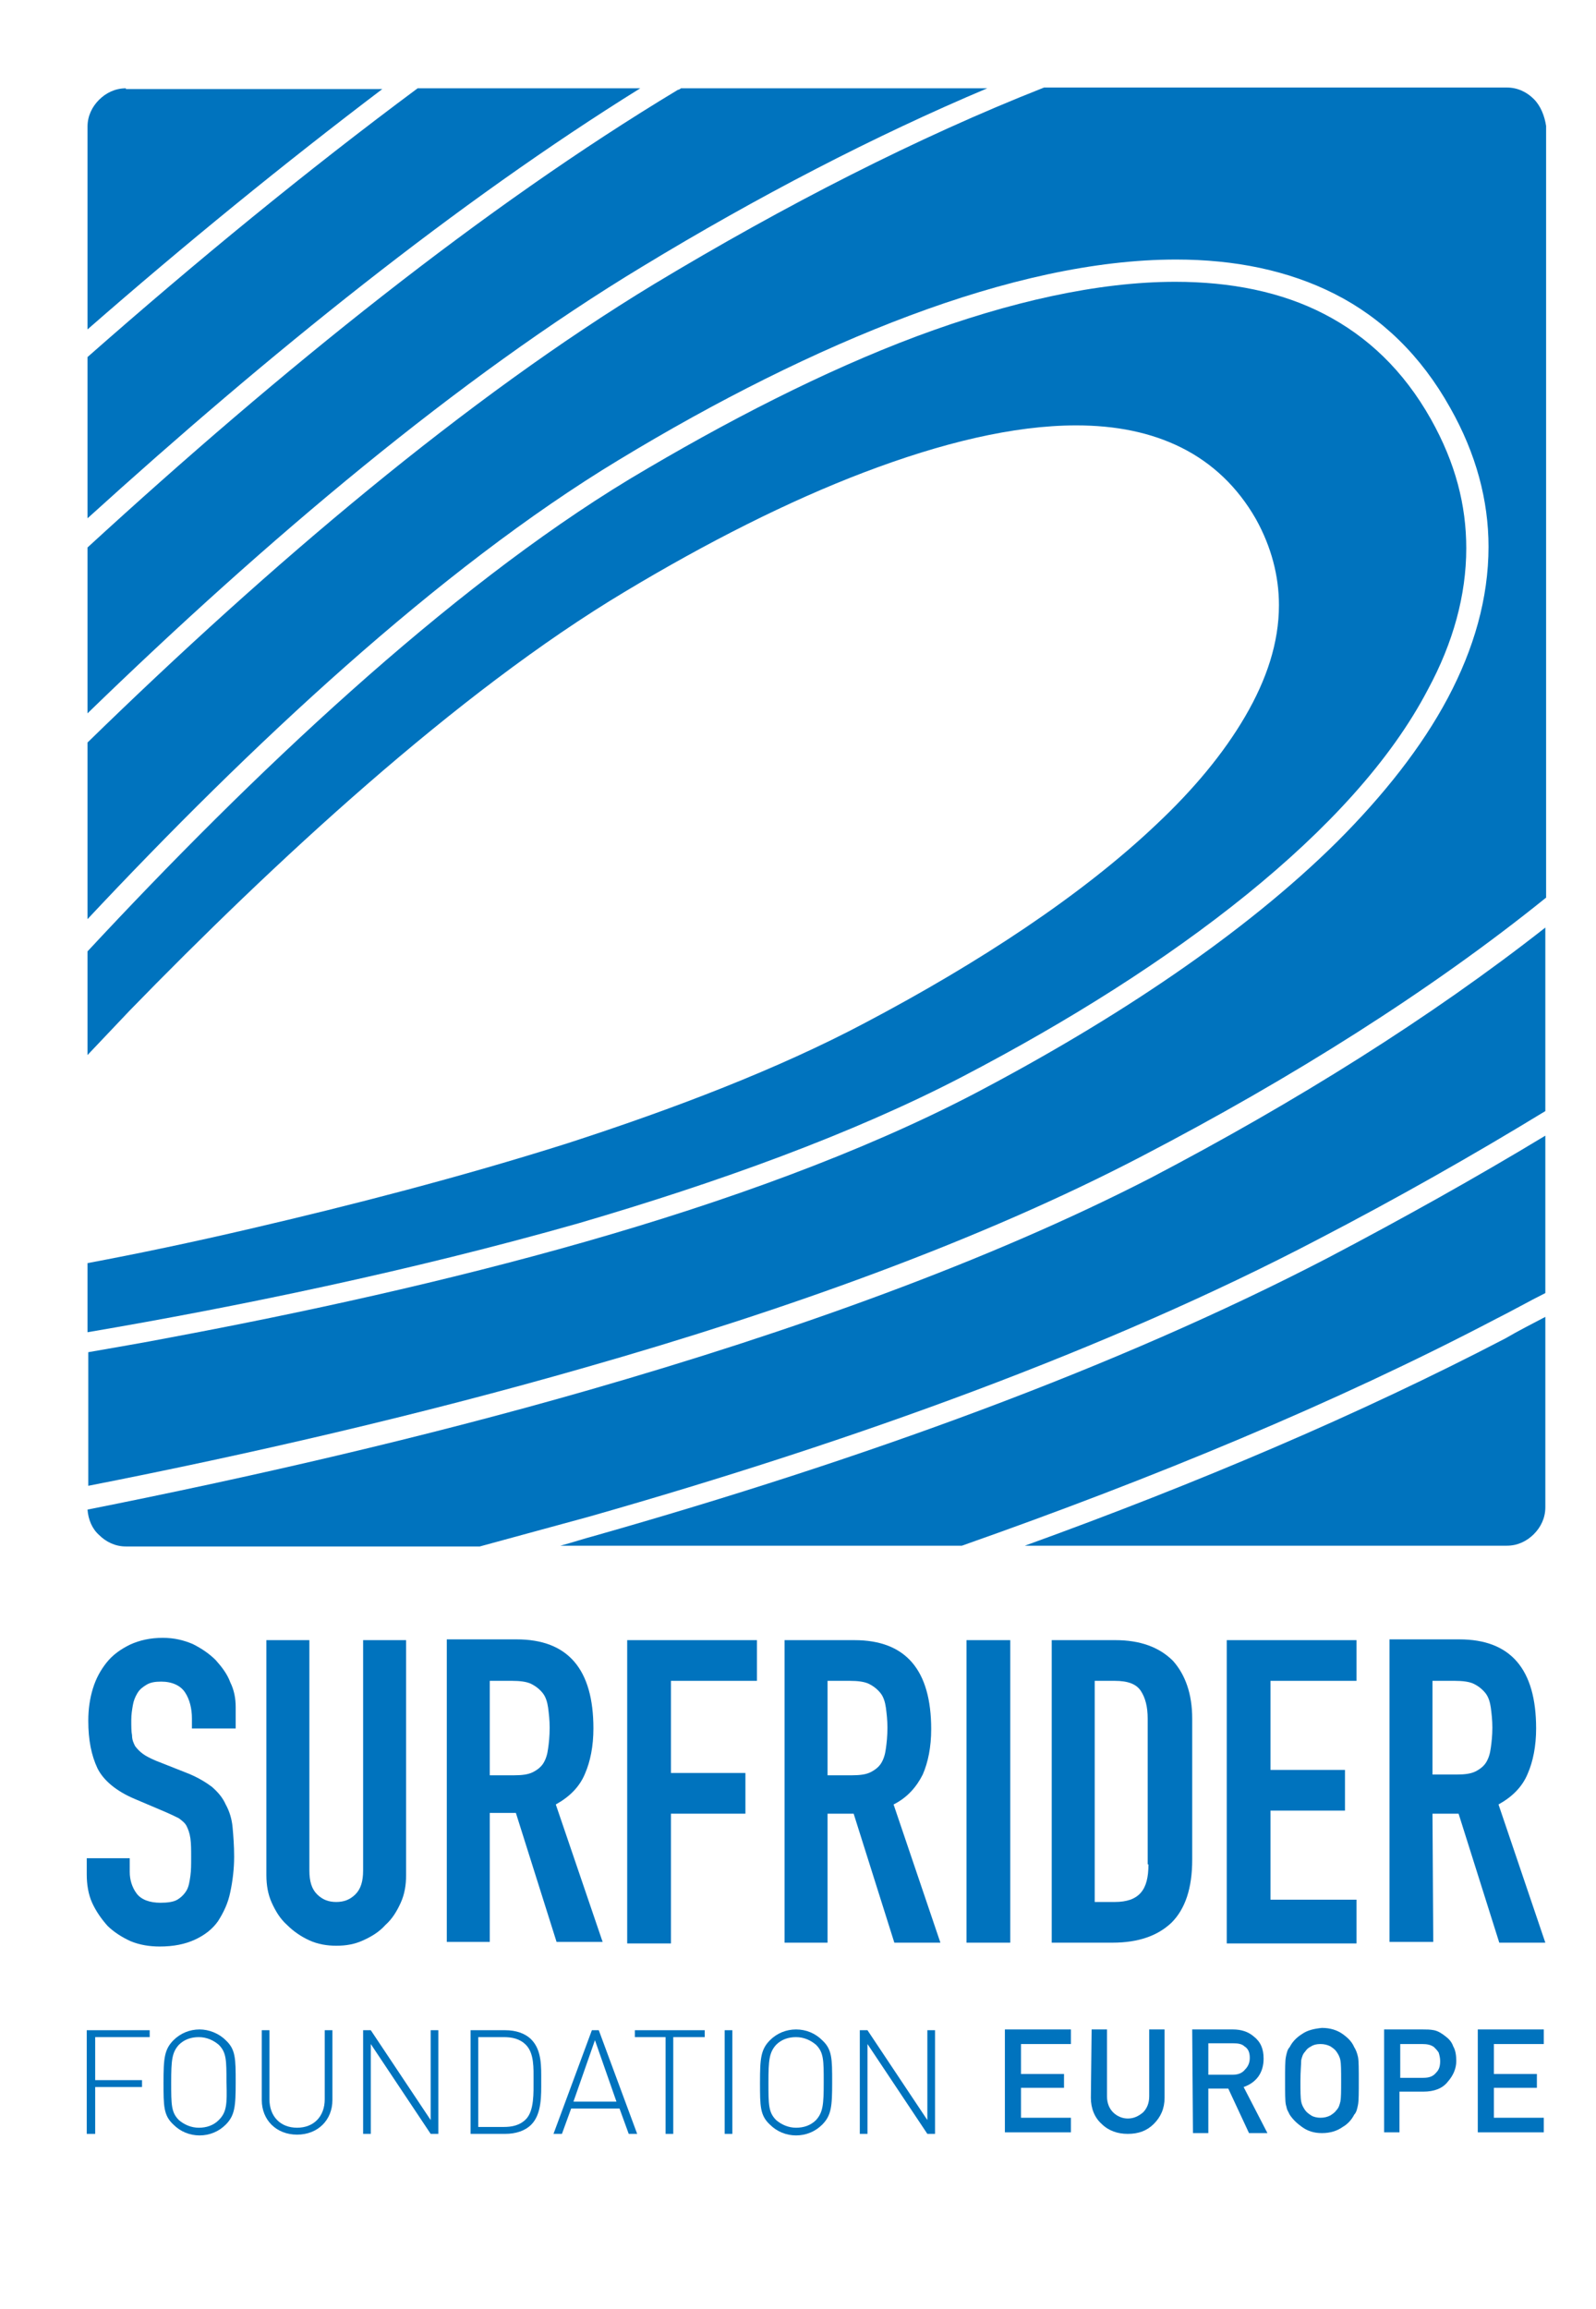 <svg xmlns="http://www.w3.org/2000/svg" xmlns:xlink="http://www.w3.org/1999/xlink" id="Calque_1" x="0px" y="0px" viewBox="0 0 207.9 300.7" style="enable-background:new 0 0 207.9 300.7;" xml:space="preserve">
<style type="text/css">
	.st0{fill:#0073BE;}
</style>
<g>
	<path class="st0" d="M77.5,200c-1.5,0.4-3,0.9-4.5,1.3h52.3c25-8.8,48.7-18.6,69.5-29.5c2.2-1.1,4.3-2.3,6.5-3.4v-20.5   c-9.1,5.5-18.6,10.8-28.3,15.9C145.3,178.2,112,190.2,77.5,200"></path>
	<path class="st0" d="M128.6,11.5H88.7c-0.1,0.1-0.3,0.2-0.4,0.2C62.9,27,36.7,48.1,11.4,71.3v21.6c23.3-22.6,48.3-43.7,72.3-58.2   C98.7,25.6,113.9,17.7,128.6,11.5"></path>
	<path class="st0" d="M76.8,181c-21.9,6.3-44.3,11.4-65.4,15.6c0.1,1.3,0.6,2.5,1.5,3.3c0.9,0.9,2.1,1.5,3.5,1.5h46.1   c4.8-1.3,9.5-2.6,14.3-3.9c34.4-9.8,67.6-21.8,94.9-36.1c10.2-5.3,20.1-10.9,29.6-16.7v-23.9c-14.9,11.7-32.5,22.7-51.4,32.6   C128.7,164.3,103.2,173.4,76.8,181"></path>
	<path class="st0" d="M125.4,140.2c13.8-7.2,26.5-15.2,37-23.7S181.2,99,186,89.8c3.3-6.1,5-12.3,5-18.4c0-5.6-1.4-11.1-4.6-16.8   c-3.6-6.4-8.3-10.8-13.9-13.7c-5.6-2.9-12.2-4.2-19.4-4.2c-10.1,0-21.6,2.6-33.7,7.1c-12,4.5-24.7,11-37.4,18.6   C58.2,76.8,32.7,101,11.4,123.9v13.5c1.8-1.9,3.6-3.8,5.5-5.8c18.5-19,42.5-41.4,64.6-54.6c10.5-6.3,21.1-11.7,31.1-15.5   c10-3.8,19.4-6.1,27.6-6.1c5.1,0,9.7,0.9,13.7,2.9s7.3,5.1,9.7,9.3c2,3.6,3,7.4,3,11.2c0,4.9-1.6,9.7-4.4,14.5   c-2.8,4.8-6.7,9.5-11.6,14.1c-9.7,9.2-23.1,18-37.9,25.8c-11.3,6-24.9,11.2-38.8,15.7C60,153.3,45.6,157,32.7,160   c-7.7,1.8-14.9,3.3-21.3,4.5v9c19.4-3.3,42.2-8,64-14.2C93.5,154,111,147.7,125.4,140.2"></path>
	<path class="st0" d="M54.4,11.5C40,22.2,25.6,34,11.4,46.5v21c23.7-21.5,48.2-41.2,72-56H54.4z"></path>
	<path class="st0" d="M16.4,11.5c-1.4,0-2.6,0.6-3.5,1.5s-1.5,2.1-1.5,3.5v26.4C24.1,31.8,37,21.3,49.8,11.6H16.4V11.5z"></path>
	<path class="st0" d="M133.5,201.3h62.8c1.4,0,2.6-0.6,3.5-1.5s1.5-2.1,1.5-3.5v-24.8c-1.7,0.9-3.5,1.8-5.2,2.8   C177.1,184.2,155.9,193.2,133.5,201.3"></path>
	<path class="st0" d="M199.8,12.9c-0.9-0.9-2.1-1.5-3.5-1.5H136c-16.5,6.5-33.7,15.3-50.8,25.6c-24.4,14.8-50,36.5-73.8,59.7v23   c21-22.4,45.7-45.6,69.2-59.8c12.7-7.7,25.6-14.2,37.9-18.8s24.1-7.3,34.7-7.3c7.6,0,14.6,1.4,20.7,4.5c6.1,3.1,11.2,8,15,14.8   c3.4,6,5,12.1,5,18.1c0,6.7-1.9,13.3-5.3,19.7c-3.4,6.4-8.4,12.7-14.4,18.7c-12.1,12-28.9,23.2-47.4,32.9   c-14.6,7.6-32.3,14-50.5,19.2s-37.1,9.3-54.2,12.5c-3.6,0.7-7.2,1.3-10.6,1.9v17.4c20.9-4.1,43.1-9.2,64.7-15.4   c26.3-7.5,51.6-16.6,72.5-27.5c19.6-10.2,37.7-21.6,52.7-33.7V16.4C201.2,15.1,200.7,13.8,199.8,12.9"></path>
	<polygon class="st0" points="11.3,277.9 12.4,277.9 12.4,271.8 18.5,271.8 18.5,270.9 12.4,270.9 12.4,265.3 19.5,265.3    19.5,264.4 11.3,264.4  "></polygon>
	<path class="st0" d="M28.5,276.1c-0.7,0.7-1.6,1-2.6,1s-1.9-0.4-2.6-1c-1-1-1-2-1-4.9s0.1-3.9,1-4.9c0.7-0.7,1.6-1,2.6-1   s1.9,0.4,2.6,1c1,1,1,2,1,4.9C29.6,274.1,29.5,275.1,28.5,276.1 M26,264.3c-1.3,0-2.5,0.5-3.4,1.4c-1.2,1.2-1.3,2.4-1.3,5.5   s0,4.3,1.3,5.5c0.9,0.9,2.1,1.4,3.4,1.4s2.5-0.5,3.4-1.4c1.2-1.2,1.3-2.4,1.3-5.5s0-4.3-1.3-5.5C28.5,264.8,27.2,264.3,26,264.3"></path>
	<path class="st0" d="M42.3,273.4c0,2.2-1.4,3.7-3.6,3.7c-2.2,0-3.6-1.5-3.6-3.7v-9h-1v9.1c0,2.6,1.9,4.5,4.6,4.5   c2.7,0,4.6-1.9,4.6-4.5v-9.1h-1V273.4z"></path>
	<polygon class="st0" points="56.1,276.1 48.3,264.4 47.3,264.4 47.3,277.9 48.3,277.9 48.3,266.2 56.1,277.9 57.1,277.9    57.1,264.4 56.1,264.4  "></polygon>
	<path class="st0" d="M68.5,276c-0.8,0.8-1.8,1-2.9,1h-3.3v-11.7h3.3c1.1,0,2.1,0.2,2.9,1c1.1,1.1,1,3.1,1,4.6   C69.5,272.5,69.6,274.9,68.5,276 M69.2,265.6c-0.8-0.8-2-1.2-3.4-1.2h-4.5v13.5h4.5c1.4,0,2.6-0.4,3.4-1.2c1.4-1.4,1.3-3.9,1.3-5.7   C70.5,269.2,70.6,267,69.2,265.6"></path>
	<path class="st0" d="M74.7,273.7l2.8-8l2.8,8H74.7z M77.1,264.4l-5,13.5h1.1l1.2-3.3h6.3l1.2,3.3H83l-5-13.5H77.1z"></path>
	<polygon class="st0" points="82.7,265.3 86.7,265.3 86.7,277.9 87.7,277.9 87.7,265.3 91.8,265.3 91.8,264.4 82.7,264.4  "></polygon>
	<rect x="94.4" y="264.4" class="st0" width="1" height="13.5"></rect>
	<path class="st0" d="M106.3,276.1c-0.7,0.7-1.6,1-2.6,1s-1.9-0.4-2.6-1c-1-1-1-2-1-4.9s0.1-3.9,1-4.9c0.7-0.7,1.6-1,2.6-1   s1.9,0.4,2.6,1c1,1,1,2,1,4.9S107.2,275.1,106.3,276.1 M103.7,264.3c-1.3,0-2.5,0.5-3.4,1.4c-1.2,1.2-1.3,2.4-1.3,5.5   s0,4.3,1.3,5.5c0.9,0.9,2.1,1.4,3.4,1.4s2.5-0.5,3.4-1.4c1.2-1.2,1.3-2.4,1.3-5.5s0-4.3-1.3-5.5C106.2,264.8,105,264.3,103.7,264.3   "></path>
	<polygon class="st0" points="120.8,276.1 113,264.4 112,264.4 112,277.9 113,277.9 113,266.2 120.8,277.9 121.8,277.9 121.8,264.4    120.8,264.4  "></polygon>
	<path class="st0" d="M30,246.4c0.3-1.4,0.5-3,0.5-4.6c0-1.4-0.1-2.7-0.2-3.8s-0.4-2.1-0.9-3c-0.4-0.9-1-1.6-1.8-2.3   c-0.8-0.6-1.8-1.2-3-1.7l-4.3-1.7c-0.7-0.3-1.3-0.6-1.7-0.9c-0.4-0.3-0.7-0.6-1-1c-0.2-0.4-0.4-0.8-0.4-1.4c-0.1-0.5-0.1-1.2-0.1-2   c0-0.7,0.1-1.3,0.2-1.9c0.1-0.6,0.3-1.1,0.6-1.6c0.3-0.5,0.7-0.8,1.2-1.1s1.1-0.4,1.9-0.4c1.4,0,2.5,0.5,3.1,1.4s0.9,2.1,0.9,3.4   v1.3h5.7v-2.8c0-1.1-0.2-2.2-0.7-3.2c-0.4-1.1-1.1-2-1.9-2.9c-0.8-0.8-1.8-1.5-3-2.1c-1.2-0.5-2.4-0.8-3.9-0.8   c-1.6,0-3,0.3-4.3,0.9c-1.2,0.6-2.2,1.3-3,2.3s-1.4,2.1-1.8,3.4c-0.4,1.3-0.6,2.7-0.6,4.2c0,2.5,0.4,4.5,1.2,6.2   c0.8,1.6,2.5,3,4.9,4l4,1.7c0.7,0.3,1.3,0.6,1.7,0.8c0.4,0.3,0.8,0.6,1,1s0.4,0.9,0.5,1.6c0.1,0.7,0.1,1.5,0.1,2.5   c0,0.9,0,1.7-0.1,2.4s-0.2,1.4-0.5,1.9s-0.7,0.9-1.2,1.2s-1.3,0.4-2.2,0.4c-1.4,0-2.5-0.4-3.1-1.2s-0.9-1.8-0.9-2.8V242h-5.6v2.1   c0,1.3,0.2,2.6,0.7,3.7c0.5,1.1,1.2,2.1,2,3c0.8,0.8,1.9,1.5,3,2c1.2,0.5,2.5,0.7,3.8,0.7c1.8,0,3.3-0.3,4.6-0.9   c1.3-0.6,2.3-1.4,3-2.4C29.1,249.1,29.7,247.9,30,246.4"></path>
	<path class="st0" d="M52.2,247.8c0.5-1.1,0.7-2.3,0.7-3.6v-30.6h-5.6v30c0,1.4-0.3,2.4-1,3.1c-0.7,0.7-1.5,1-2.5,1s-1.8-0.3-2.5-1   s-1-1.7-1-3.1v-30h-5.6v30.6c0,1.3,0.2,2.5,0.7,3.6s1.1,2.1,2,2.9c0.8,0.8,1.8,1.5,2.9,2c1.1,0.5,2.3,0.7,3.5,0.7   c1.3,0,2.4-0.2,3.5-0.7s2.1-1.1,2.9-2C51.1,249.9,51.7,248.9,52.2,247.8"></path>
	<path class="st0" d="M71.4,227.7c-0.1,0.8-0.3,1.4-0.6,1.9c-0.3,0.5-0.8,0.9-1.4,1.2s-1.4,0.4-2.4,0.4h-3.2v-12.3h2.9   c1,0,1.9,0.1,2.5,0.4c0.6,0.3,1.1,0.7,1.5,1.2s0.6,1.2,0.7,1.9c0.1,0.8,0.2,1.6,0.2,2.6C71.6,226.1,71.5,227,71.4,227.7 M72.4,235   c1.8-1,3.1-2.3,3.8-4c0.7-1.6,1.1-3.6,1.1-5.9c0-7.7-3.3-11.6-10-11.6h-9.1v39.4h5.6v-16.8h3.4l5.3,16.8h6L72.4,235z"></path>
	<polygon class="st0" points="98.6,218.9 98.6,213.6 81.7,213.6 81.7,253.1 87.4,253.1 87.4,236.2 97.1,236.2 97.1,230.9    87.4,230.9 87.4,218.9  "></polygon>
	<path class="st0" d="M115.4,227.7c-0.1,0.8-0.3,1.4-0.6,1.9c-0.3,0.5-0.8,0.9-1.4,1.2s-1.4,0.4-2.4,0.4h-3.2v-12.3h2.9   c1,0,1.9,0.1,2.5,0.4c0.6,0.3,1.1,0.7,1.5,1.2s0.6,1.2,0.7,1.9c0.1,0.8,0.2,1.6,0.2,2.6C115.6,226.1,115.5,227,115.4,227.7    M120.2,231.1c0.7-1.6,1.1-3.6,1.1-5.9c0-7.7-3.3-11.6-10-11.6h-9.1V253h5.6v-16.8h3.4l5.3,16.8h6l-6.1-18   C118.2,234.1,119.4,232.7,120.2,231.1"></path>
	<rect x="125.9" y="213.6" class="st0" width="5.7" height="39.4"></rect>
	<path class="st0" d="M149.6,242.8c0,1.7-0.3,2.9-1,3.7s-1.8,1.2-3.4,1.2h-2.6v-28.8h2.6c1.7,0,2.8,0.4,3.4,1.3   c0.6,0.9,0.9,2.1,0.9,3.6v19H149.6z M145.3,213.6H137V253h7.9c3.4,0,5.9-0.9,7.7-2.6c1.8-1.8,2.7-4.5,2.7-8.2v-18.4   c0-3.2-0.9-5.7-2.5-7.5C151,214.5,148.5,213.6,145.3,213.6"></path>
	<polygon class="st0" points="159.8,253.1 176.7,253.1 176.7,247.4 165.5,247.4 165.5,235.8 175.2,235.8 175.2,230.5 165.5,230.5    165.5,218.9 176.7,218.9 176.7,213.6 159.8,213.6  "></polygon>
	<path class="st0" d="M186.6,218.9h2.9c1,0,1.9,0.1,2.5,0.4c0.6,0.3,1.1,0.7,1.5,1.2s0.6,1.2,0.7,1.9c0.1,0.8,0.2,1.6,0.2,2.6   s-0.1,1.9-0.2,2.6c-0.1,0.8-0.3,1.4-0.6,1.9s-0.8,0.9-1.4,1.2c-0.6,0.3-1.4,0.4-2.4,0.4h-3.2V218.9z M186.6,236.2h3.4l5.3,16.8h6   l-6.1-18c1.8-1,3.1-2.3,3.8-4c0.7-1.6,1.1-3.6,1.1-5.9c0-7.7-3.3-11.6-10-11.6H181v39.4h5.7L186.6,236.2L186.6,236.2z"></path>
	<polygon class="st0" points="130.9,264.3 139.5,264.3 139.5,266.2 133,266.2 133,270.1 138.6,270.1 138.6,271.9 133,271.9    133,275.8 139.5,275.8 139.5,277.7 130.9,277.7  "></polygon>
	<path class="st0" d="M142.2,264.3h2v8.7c0,0.9,0.3,1.6,0.8,2.1s1.2,0.8,1.9,0.8c0.8,0,1.4-0.3,2-0.8c0.5-0.5,0.8-1.2,0.8-2.1v-8.7   h2v8.9c0,1.4-0.5,2.5-1.4,3.4s-2,1.3-3.4,1.3c-1.3,0-2.5-0.4-3.4-1.3c-0.9-0.8-1.4-2-1.4-3.4L142.2,264.3L142.2,264.3z"></path>
	<path class="st0" d="M157.4,270.2h3.1c0.8,0,1.3-0.2,1.7-0.7c0.4-0.4,0.6-0.9,0.6-1.5c0-0.7-0.2-1.2-0.7-1.5   c-0.3-0.3-0.8-0.4-1.5-0.4h-3.2L157.4,270.2L157.4,270.2z M155.3,264.3h5.3c1.1,0,2,0.3,2.7,0.9c0.9,0.7,1.3,1.6,1.3,2.9   c0,1.8-0.9,3.1-2.6,3.7l3.1,6h-2.4L160,272h-2.6v5.8h-2L155.3,264.3L155.3,264.3z"></path>
	<path class="st0" d="M169.4,271c0,1.3,0,2.2,0.1,2.7s0.3,0.8,0.5,1.1c0.2,0.3,0.5,0.5,0.8,0.7s0.8,0.3,1.2,0.3   c0.5,0,0.9-0.1,1.3-0.3c0.3-0.2,0.6-0.4,0.8-0.7c0.3-0.3,0.4-0.7,0.5-1.1c0.1-0.5,0.1-1.4,0.1-2.7s0-2.2-0.1-2.7s-0.3-0.8-0.5-1.1   c-0.2-0.3-0.5-0.5-0.8-0.7c-0.4-0.2-0.8-0.3-1.3-0.3s-0.9,0.1-1.2,0.3c-0.4,0.2-0.6,0.4-0.8,0.7c-0.3,0.3-0.4,0.7-0.5,1.1   C169.5,268.8,169.4,269.7,169.4,271 M167.4,271c0-1.6,0-2.6,0.1-3.1s0.2-1,0.5-1.3c0.3-0.6,0.8-1.2,1.6-1.7   c0.7-0.5,1.6-0.7,2.6-0.8c1.1,0,2,0.3,2.7,0.8s1.2,1,1.5,1.7c0.2,0.3,0.4,0.8,0.5,1.3s0.1,1.6,0.1,3.1s0,2.6-0.1,3.1   s-0.2,1-0.5,1.3c-0.3,0.6-0.8,1.2-1.5,1.6c-0.7,0.5-1.6,0.8-2.7,0.8c-1.1,0-1.9-0.3-2.6-0.8c-0.7-0.5-1.2-1-1.6-1.6   c-0.1-0.2-0.2-0.4-0.3-0.6s-0.1-0.4-0.2-0.7C167.4,273.6,167.4,272.6,167.4,271"></path>
	<path class="st0" d="M182.4,270.6h3c0.8,0,1.3-0.2,1.7-0.7c0.4-0.4,0.5-0.9,0.5-1.5c0-0.4-0.1-0.8-0.2-1.1   c-0.2-0.3-0.4-0.5-0.6-0.7c-0.4-0.3-0.9-0.4-1.5-0.4h-2.9V270.6z M180.4,264.3h4.9c0.5,0,1,0,1.5,0.1s1,0.4,1.5,0.8   c0.4,0.3,0.8,0.7,1,1.3c0.3,0.5,0.4,1.2,0.4,1.9c0,1-0.4,1.9-1.1,2.7c-0.7,0.9-1.8,1.3-3.2,1.3h-3.1v5.3h-2v-13.4H180.4z"></path>
	<polygon class="st0" points="192.5,264.3 201.1,264.3 201.1,266.2 194.6,266.2 194.6,270.1 200.2,270.1 200.2,271.9 194.6,271.9    194.6,275.8 201.1,275.8 201.1,277.7 192.5,277.7  "></polygon>
</g>
</svg>